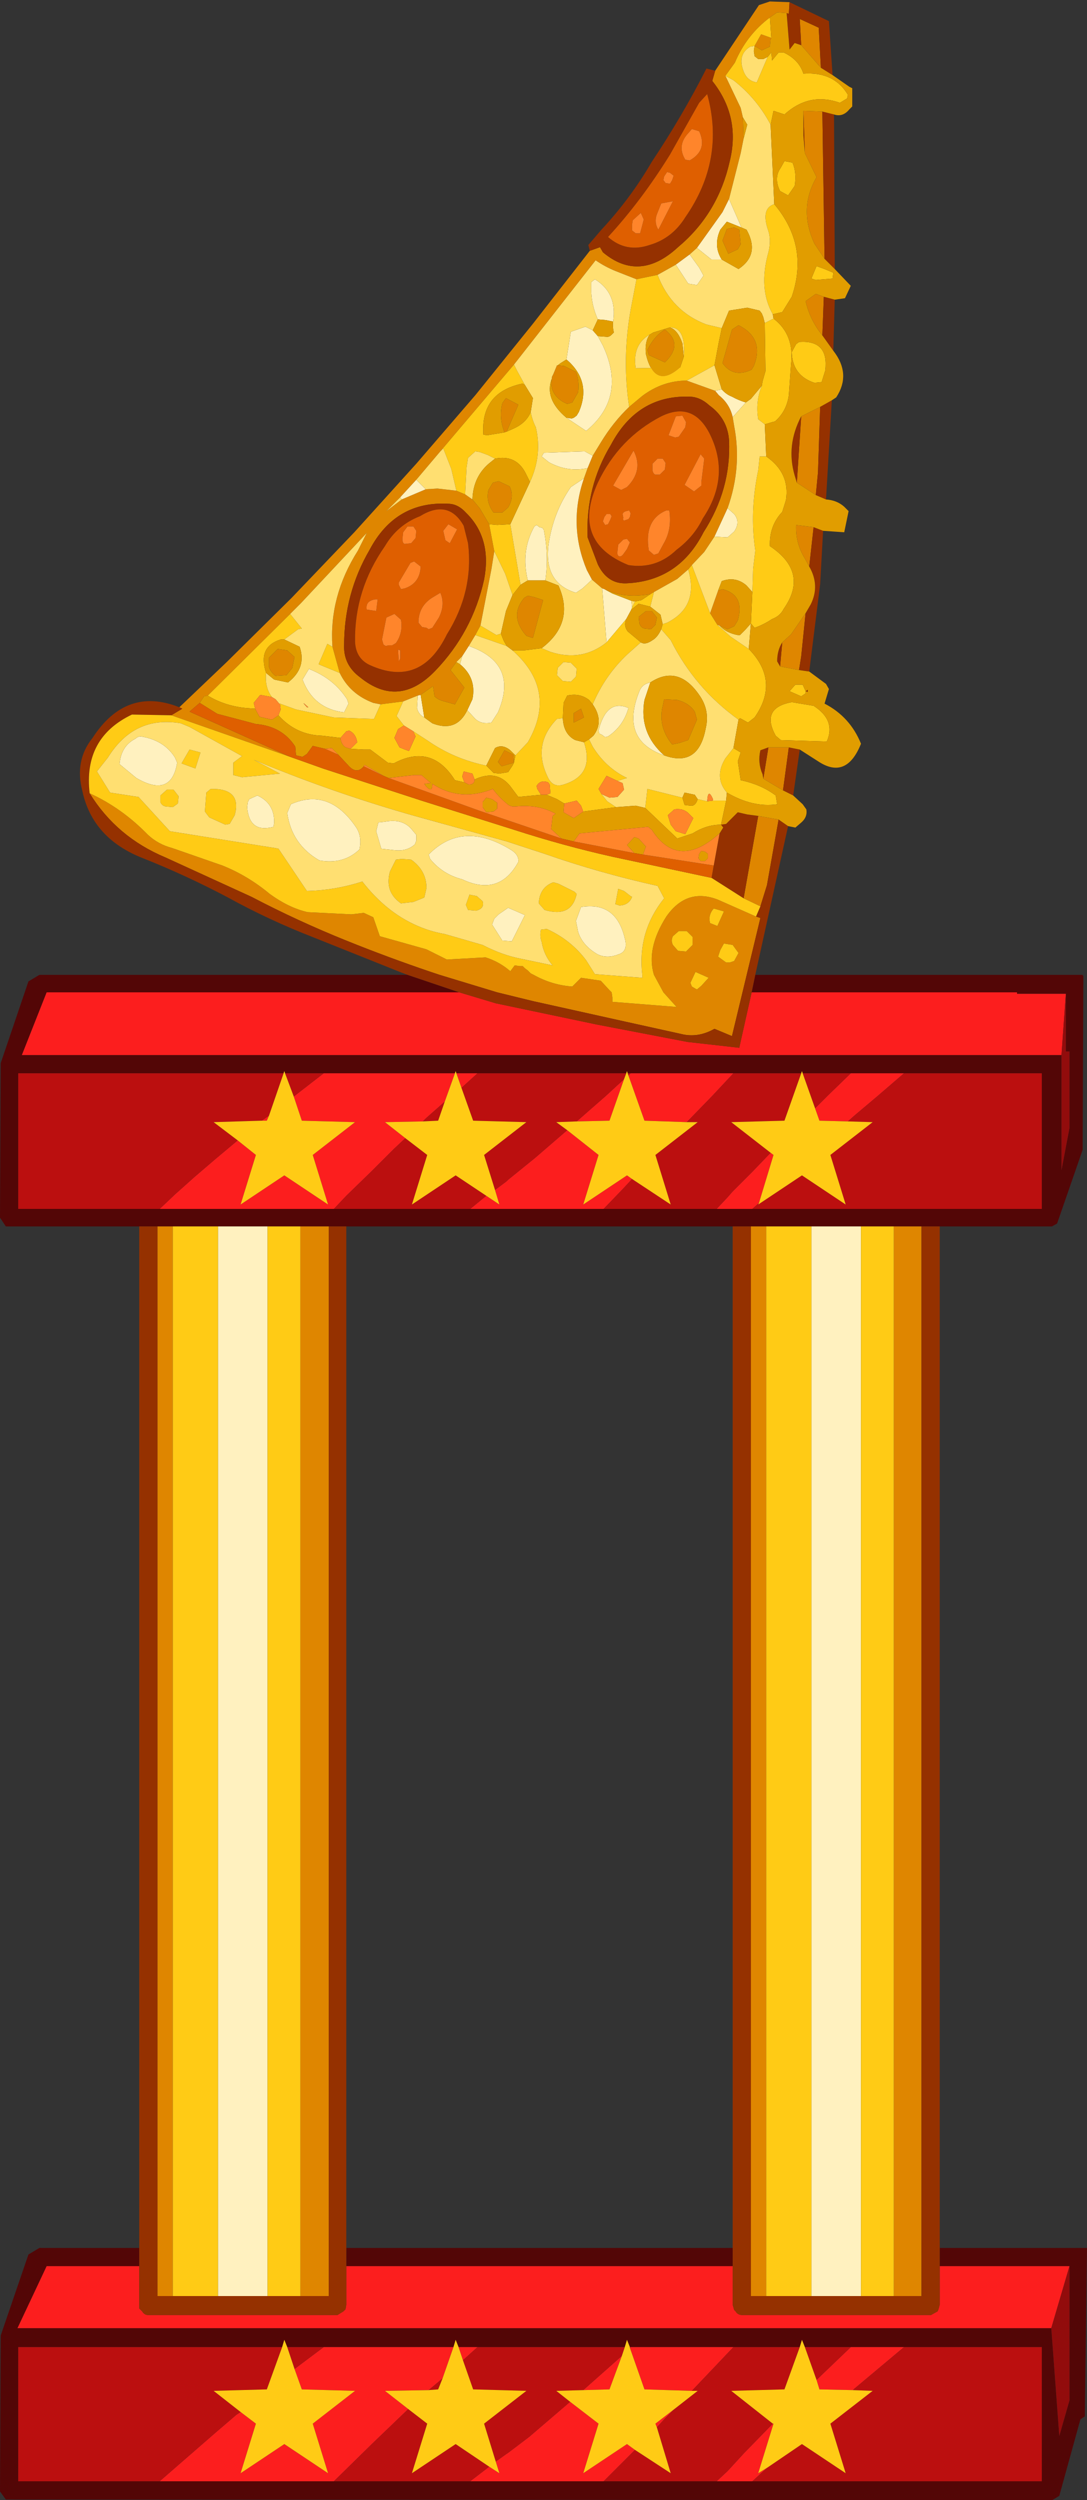 <?xml version="1.0" encoding="UTF-8" standalone="no"?>
<svg xmlns:ffdec="https://www.free-decompiler.com/flash" xmlns:xlink="http://www.w3.org/1999/xlink" ffdec:objectType="shape" height="171.45px" width="74.55px" xmlns="http://www.w3.org/2000/svg">
  <rect width="100%" height="100%" fill="#333333" stroke="none"/>
  <g transform="matrix(1.0, 0.0, 0.0, 1.0, -0.1, 170.95)">
    <path d="M51.9 -104.1 L74.35 -104.1 74.35 -104.05 74.4 -104.05 74.35 -92.1 72.6 -87.05 72.25 -86.85 64.55 -86.85 63.3 -86.85 61.4 -86.85 59.15 -86.85 55.75 -86.85 52.65 -86.85 51.6 -86.85 50.35 -86.85 23.85 -86.85 22.65 -86.85 20.7 -86.85 18.45 -86.85 15.05 -86.85 11.95 -86.85 10.9 -86.85 9.65 -86.85 0.5 -86.85 0.1 -87.45 0.15 -98.05 2.05 -103.65 2.8 -104.1 28.05 -104.1 31.6 -102.9 3.3 -102.9 1.6 -98.6 72.9 -98.6 72.9 -90.7 73.45 -93.6 73.45 -98.85 73.2 -98.85 73.2 -102.8 69.85 -102.8 69.85 -102.9 51.65 -102.9 51.9 -104.1 M64.55 -16.8 L74.65 -16.8 74.5 -5.25 74.2 -5.05 72.75 0.2 72.25 0.5 0.5 0.45 0.1 -0.1 0.15 -10.8 2.05 -16.35 2.8 -16.8 9.65 -16.8 9.65 -15.55 3.3 -15.55 1.3 -11.3 72.2 -11.3 72.75 -3.9 73.45 -6.35 73.45 -15.55 64.55 -15.55 64.55 -16.8 M51.7 -88.05 L71.55 -88.05 71.55 -97.35 62.1 -97.35 58.45 -97.35 55.15 -97.35 55.1 -97.5 55.05 -97.35 50.4 -97.35 43.35 -97.35 43.15 -97.35 43.1 -97.5 43.05 -97.35 32.85 -97.35 31.4 -97.35 31.35 -97.5 31.3 -97.35 22.3 -97.35 19.65 -97.35 19.6 -97.5 19.55 -97.35 1.35 -97.35 1.35 -88.05 11.05 -88.05 23.0 -88.05 32.35 -88.05 41.5 -88.05 49.25 -88.05 51.7 -88.05 M50.35 -16.8 L50.35 -15.55 23.85 -15.55 23.85 -16.8 50.35 -16.8 M19.45 -10.0 L1.35 -10.0 1.35 -0.8 11.05 -0.8 23.0 -0.8 32.35 -0.8 41.5 -0.8 49.25 -0.8 51.7 -0.8 71.55 -0.8 71.55 -10.0 62.1 -10.0 58.45 -10.0 55.3 -10.0 55.1 -10.5 54.95 -10.0 50.4 -10.0 43.35 -10.0 43.3 -10.0 43.1 -10.5 42.95 -10.0 32.85 -10.0 31.55 -10.0 31.35 -10.5 31.2 -10.0 22.3 -10.0 19.8 -10.0 19.6 -10.5 19.45 -10.0" fill="#530606" fill-rule="evenodd" stroke="none"/>
    <path d="M31.6 -102.9 L34.1 -102.15 41.0 -100.7 47.25 -99.5 50.8 -99.1 51.65 -102.9 69.85 -102.9 69.85 -102.8 73.2 -102.8 72.9 -98.6 1.6 -98.6 3.3 -102.9 31.6 -102.9 M62.1 -97.35 L60.3 -95.8 58.7 -94.45 58.25 -94.05 56.3 -94.1 56.0 -94.95 56.85 -95.8 58.45 -97.35 62.1 -97.35 M52.15 -88.45 L51.7 -88.05 49.25 -88.05 50.0 -88.85 50.35 -89.25 51.35 -90.25 51.7 -90.6 52.95 -91.9 53.15 -91.75 52.15 -88.45 M41.5 -88.05 L32.35 -88.05 33.45 -88.95 34.35 -88.35 34.05 -89.35 34.85 -89.95 34.95 -90.05 36.8 -91.55 39.0 -93.45 41.15 -91.75 40.1 -88.35 43.1 -90.35 43.45 -90.1 42.8 -89.4 41.5 -88.05 M23.0 -88.05 L11.05 -88.05 11.95 -88.9 12.05 -89.0 13.45 -90.25 14.85 -91.45 16.4 -92.75 17.65 -91.75 16.6 -88.35 19.6 -90.35 22.6 -88.35 21.55 -91.75 24.45 -94.0 20.8 -94.1 20.25 -95.75 20.3 -95.8 22.3 -97.35 31.3 -97.35 30.6 -95.4 29.35 -94.3 29.1 -94.05 26.5 -94.0 27.9 -92.9 27.1 -92.15 25.6 -90.65 23.85 -88.95 23.0 -88.05 M31.4 -97.35 L32.85 -97.35 31.75 -96.35 31.4 -97.35 M43.35 -97.35 L50.4 -97.35 48.95 -95.8 47.2 -94.0 44.3 -94.1 43.2 -97.2 43.35 -97.35 M39.65 -94.05 L41.65 -95.8 42.9 -96.95 41.9 -94.1 39.65 -94.05 M50.35 -15.55 L50.35 -12.9 50.45 -12.55 50.55 -12.45 Q50.7 -12.2 51.0 -12.2 L63.95 -12.2 64.4 -12.45 64.45 -12.55 64.55 -12.9 64.55 -15.55 73.45 -15.55 72.2 -11.3 1.3 -11.3 3.3 -15.55 9.65 -15.55 9.65 -12.9 9.65 -12.65 9.85 -12.45 Q10.0 -12.2 10.25 -12.2 L23.25 -12.2 23.65 -12.45 23.8 -12.6 23.85 -12.9 23.85 -15.55 50.35 -15.55 M18.05 -94.1 L18.55 -94.45 18.4 -94.1 18.05 -94.1 M11.05 -0.8 L14.9 -4.15 16.3 -5.35 16.6 -5.55 17.65 -4.75 16.6 -1.35 19.6 -3.35 22.6 -1.35 21.55 -4.75 24.45 -7.0 20.8 -7.1 20.3 -8.5 22.3 -10.0 31.2 -10.0 30.45 -7.85 29.5 -7.05 26.5 -7.0 28.1 -5.75 26.85 -4.55 25.6 -3.35 23.0 -0.8 11.05 -0.8 M31.55 -10.0 L32.85 -10.0 31.85 -9.1 31.55 -10.0 M43.35 -10.0 L50.4 -10.0 47.55 -7.0 44.3 -7.1 43.3 -9.95 43.35 -10.0 M58.45 -10.0 L62.1 -10.0 58.7 -7.15 58.6 -7.05 56.3 -7.1 56.1 -7.75 58.45 -10.0 M51.7 -0.8 L49.25 -0.8 50.0 -1.5 51.15 -2.75 53.1 -4.75 53.15 -4.75 52.1 -1.35 52.75 -1.75 52.3 -1.35 51.7 -0.8 M41.5 -0.8 L32.35 -0.8 33.65 -1.8 34.35 -1.35 34.1 -2.15 34.8 -2.65 34.95 -2.75 36.4 -3.85 39.2 -6.25 41.15 -4.75 40.1 -1.35 43.1 -3.35 43.65 -2.95 42.75 -2.05 41.5 -0.8 M40.1 -7.05 L42.75 -9.4 41.9 -7.1 40.1 -7.05 M45.15 -4.5 L45.05 -4.75 46.35 -5.75 45.7 -5.1 45.15 -4.5" fill="#fc1e1e" fill-rule="evenodd" stroke="none"/>
    <path d="M62.1 -97.35 L71.55 -97.35 71.55 -88.05 51.7 -88.05 52.15 -88.45 52.1 -88.35 55.1 -90.35 58.1 -88.35 57.05 -91.75 59.95 -94.0 58.25 -94.05 58.7 -94.45 60.3 -95.8 62.1 -97.35 M49.25 -88.05 L41.5 -88.05 42.8 -89.4 43.45 -90.1 46.1 -88.35 45.05 -91.75 47.95 -94.0 47.2 -94.0 48.95 -95.8 50.4 -97.35 55.05 -97.35 53.9 -94.1 50.25 -94.0 52.95 -91.9 51.7 -90.6 51.35 -90.25 50.35 -89.25 50.0 -88.85 49.25 -88.05 M32.35 -88.05 L23.0 -88.05 23.85 -88.95 25.6 -90.65 27.1 -92.15 27.9 -92.9 29.4 -91.75 28.35 -88.35 31.35 -90.35 33.45 -88.95 32.35 -88.05 M11.05 -88.05 L1.35 -88.05 1.35 -97.35 19.55 -97.35 18.55 -94.45 18.05 -94.1 14.75 -94.0 16.4 -92.75 14.85 -91.45 13.45 -90.25 12.05 -89.0 11.95 -88.9 11.05 -88.05 M19.65 -97.35 L22.3 -97.35 20.3 -95.8 20.25 -95.75 19.65 -97.35 M32.85 -97.35 L43.05 -97.35 42.9 -96.95 41.65 -95.8 39.65 -94.05 38.25 -94.0 39.0 -93.45 36.8 -91.55 34.95 -90.05 34.85 -89.95 34.05 -89.35 33.3 -91.75 36.2 -94.0 32.55 -94.1 31.75 -96.35 32.85 -97.35 M43.15 -97.35 L43.35 -97.35 43.2 -97.2 43.15 -97.35 M55.15 -97.35 L58.45 -97.35 56.85 -95.8 56.0 -94.95 55.15 -97.35 M30.6 -95.4 L30.15 -94.1 29.1 -94.05 29.35 -94.3 30.6 -95.4 M11.05 -0.8 L1.35 -0.8 1.35 -10.0 19.45 -10.0 18.4 -7.1 14.75 -7.0 16.6 -5.55 16.3 -5.35 14.9 -4.15 11.05 -0.8 M19.8 -10.0 L22.3 -10.0 20.3 -8.5 19.8 -10.0 M32.85 -10.0 L42.95 -10.0 42.75 -9.4 40.1 -7.05 38.25 -7.0 39.2 -6.25 36.4 -3.85 34.95 -2.75 34.8 -2.65 34.1 -2.15 33.3 -4.75 36.2 -7.0 32.55 -7.1 31.85 -9.1 32.85 -10.0 M43.3 -10.0 L43.35 -10.0 43.3 -9.95 43.3 -10.0 M50.4 -10.0 L54.95 -10.0 53.9 -7.1 50.25 -7.0 53.1 -4.75 51.15 -2.75 50.0 -1.5 49.25 -0.8 41.5 -0.8 42.75 -2.05 43.65 -2.95 46.1 -1.35 45.15 -4.5 45.7 -5.1 46.35 -5.75 47.95 -7.0 47.55 -7.0 50.4 -10.0 M55.3 -10.0 L58.45 -10.0 56.1 -7.75 55.3 -10.0 M62.1 -10.0 L71.55 -10.0 71.55 -0.8 51.7 -0.8 52.3 -1.35 52.75 -1.75 55.1 -3.35 58.1 -1.35 57.05 -4.75 59.95 -7.0 58.6 -7.05 58.7 -7.15 62.1 -10.0 M32.35 -0.8 L23.0 -0.8 25.6 -3.35 26.85 -4.55 28.1 -5.75 29.4 -4.75 28.35 -1.35 31.35 -3.35 33.65 -1.8 32.35 -0.8 M30.45 -7.85 L30.15 -7.1 29.5 -7.05 30.45 -7.85" fill="#bb0f0f" fill-rule="evenodd" stroke="none"/>
    <path d="M72.9 -98.6 L73.2 -102.8 73.2 -98.85 73.45 -98.85 73.45 -93.6 72.9 -90.7 72.9 -98.6 M72.2 -11.3 L73.45 -15.55 73.45 -6.35 72.75 -3.9 72.2 -11.3" fill="#920c0c" fill-rule="evenodd" stroke="none"/>
    <path d="M49.15 -166.1 L52.15 -170.6 52.9 -170.85 54.25 -170.8 54.2 -170.0 54.05 -170.05 53.4 -170.1 52.9 -169.75 Q51.3 -168.55 50.5 -166.65 L49.85 -165.75 50.9 -163.55 51.05 -162.9 51.1 -161.45 50.9 -160.45 50.1 -157.3 49.65 -156.4 47.9 -153.95 47.4 -153.5 46.45 -152.8 45.2 -152.1 43.75 -151.8 42.35 -152.35 Q41.6 -152.65 40.95 -153.1 L35.35 -145.95 30.3 -140.0 28.65 -138.05 27.55 -136.85 26.6 -135.9 27.65 -136.7 29.3 -137.4 30.1 -137.45 31.4 -137.3 32.0 -137.05 32.5 -136.7 33.0 -136.1 33.65 -135.0 34.0 -133.15 33.8 -131.9 33.05 -128.05 32.7 -127.4 32.25 -126.65 31.8 -125.95 31.4 -125.55 31.0 -125.0 31.95 -123.8 31.3 -122.65 30.4 -122.9 Q30.1 -123.0 29.9 -123.2 L29.8 -123.9 28.95 -123.3 28.75 -123.25 27.75 -122.85 26.2 -122.65 25.7 -122.75 Q24.1 -123.35 23.4 -124.8 L22.9 -126.6 Q22.65 -130.05 24.65 -133.2 L25.25 -134.4 20.75 -129.6 20.0 -128.85 14.35 -123.25 14.1 -123.2 13.8 -122.75 13.1 -122.15 20.0 -119.05 11.85 -121.9 12.6 -122.35 12.4 -122.45 15.65 -125.55 20.1 -129.95 24.4 -134.45 28.65 -139.15 32.7 -143.85 36.65 -148.75 40.55 -153.75 41.25 -154.0 41.45 -153.65 Q43.95 -151.55 46.6 -154.0 49.35 -156.3 50.15 -159.9 50.9 -162.95 48.95 -165.4 L49.15 -166.1 M51.85 -167.8 L52.3 -168.6 53.0 -168.35 52.95 -168.25 52.9 -167.75 52.35 -167.5 51.85 -167.8 M55.05 -167.85 L54.95 -169.65 56.25 -169.05 56.4 -166.3 55.05 -167.85 M52.1 -115.0 L53.5 -114.75 52.7 -110.25 52.25 -108.8 51.1 -109.35 52.1 -115.0 M55.3 -160.45 L55.2 -163.35 56.5 -163.3 56.65 -153.2 55.95 -154.25 Q54.85 -156.65 56.1 -158.8 L55.3 -160.45 M50.45 -155.35 L50.8 -155.2 50.9 -154.2 50.7 -153.85 50.05 -153.55 49.65 -154.45 49.95 -155.25 50.45 -155.35 M37.95 -145.0 L37.95 -145.1 38.05 -145.3 38.3 -145.9 38.35 -145.9 38.8 -145.85 39.6 -145.45 Q39.85 -144.8 39.75 -144.05 L39.35 -143.35 39.0 -143.25 38.7 -143.4 Q37.75 -144.0 37.95 -145.0 M56.5 -147.95 Q55.65 -149.0 55.35 -150.3 L56.05 -150.8 56.6 -150.6 56.5 -147.95 M34.7 -141.3 Q34.3 -142.3 34.55 -143.3 L34.8 -143.65 35.65 -143.2 34.85 -141.35 34.7 -141.3 M41.4 -130.6 L40.7 -131.2 40.35 -131.85 Q39.05 -134.95 40.15 -138.15 L40.4 -138.85 40.75 -139.7 41.3 -140.6 Q42.15 -142.0 43.25 -143.05 L44.15 -143.8 Q45.55 -144.85 47.2 -144.85 L49.15 -144.15 49.4 -143.85 Q50.15 -143.25 50.35 -142.35 L50.45 -141.75 Q51.0 -138.9 50.0 -136.1 L49.1 -134.15 48.4 -133.1 47.55 -132.2 47.3 -131.9 46.55 -131.25 44.95 -130.35 44.7 -130.2 44.3 -130.15 Q42.8 -129.95 41.55 -130.55 L41.4 -130.6 M34.95 -136.15 L34.55 -135.8 33.95 -135.8 Q33.4 -136.55 33.6 -137.35 L33.9 -137.85 34.3 -137.95 35.05 -137.6 Q35.4 -136.9 34.95 -136.15 M23.7 -126.7 Q23.65 -125.35 24.8 -124.5 27.45 -122.35 29.95 -124.95 32.5 -127.6 33.3 -131.2 33.85 -134.05 32.05 -135.8 31.55 -136.35 30.95 -136.4 27.25 -136.65 25.45 -133.25 23.7 -130.25 23.7 -126.7 M36.3 -130.1 L36.75 -130.0 37.35 -129.8 36.65 -127.2 36.2 -127.35 Q35.0 -128.7 36.05 -129.95 L36.3 -130.1 M18.55 -125.85 L19.15 -126.45 19.8 -126.35 20.3 -125.9 20.15 -125.15 19.75 -124.65 19.0 -124.6 Q18.7 -124.8 18.55 -125.2 L18.55 -125.85 M6.25 -116.55 Q8.45 -115.55 10.25 -113.7 10.95 -113.05 11.9 -112.8 L15.35 -111.6 Q17.1 -110.9 18.6 -109.65 19.9 -108.7 21.2 -108.4 L24.2 -108.25 25.05 -108.35 25.7 -108.05 26.15 -106.75 29.35 -105.85 30.75 -105.15 33.4 -105.3 Q34.35 -105.0 35.1 -104.35 L35.4 -104.75 35.75 -104.7 35.95 -104.7 36.1 -104.55 36.3 -104.4 36.5 -104.2 36.7 -104.1 Q37.95 -103.4 39.35 -103.3 L39.95 -103.9 41.3 -103.7 41.9 -103.05 42.05 -102.9 42.1 -102.55 42.1 -102.25 46.5 -101.9 45.6 -102.9 44.95 -104.1 Q44.4 -105.9 45.8 -108.1 47.2 -110.1 49.35 -109.25 L51.95 -108.1 52.25 -108.0 50.3 -99.9 49.1 -100.4 Q47.95 -99.75 46.8 -100.05 L42.95 -100.9 36.65 -102.3 34.2 -102.9 30.25 -104.1 29.65 -104.3 Q26.7 -105.3 23.85 -106.45 20.5 -107.8 17.35 -109.45 L11.45 -112.15 Q8.1 -113.55 6.25 -116.55 M40.15 -121.75 L39.45 -121.4 39.45 -122.05 39.95 -122.35 40.15 -121.75 M35.35 -118.65 L34.5 -118.4 34.25 -118.7 34.7 -119.5 35.3 -119.2 35.35 -118.65 M56.35 -143.05 L56.2 -138.55 56.05 -137.0 54.75 -137.85 55.05 -142.4 56.35 -143.05 M51.65 -145.6 Q50.4 -145.0 49.65 -146.05 L50.3 -148.35 50.75 -148.65 Q52.55 -147.75 51.8 -145.85 L51.65 -145.6 M49.45 -128.05 L49.3 -128.1 48.8 -128.9 49.35 -130.45 49.65 -130.55 Q51.2 -130.15 50.7 -128.4 L50.45 -128.0 50.0 -127.8 Q49.75 -127.9 49.45 -128.05 M45.7 -146.1 L44.6 -146.6 44.5 -146.95 Q44.95 -147.9 45.7 -148.35 47.0 -147.35 45.7 -146.1 M48.75 -143.15 Q48.1 -143.75 47.35 -143.75 43.8 -143.85 42.0 -140.45 40.25 -137.55 40.4 -134.1 L41.1 -132.25 Q41.75 -130.9 43.05 -130.95 46.65 -131.1 48.35 -134.45 50.25 -137.4 50.1 -140.75 50.0 -142.25 48.75 -143.15 M44.8 -129.05 L45.15 -128.6 45.05 -128.1 44.75 -127.8 44.3 -127.85 Q44.05 -127.9 43.95 -128.2 L43.9 -128.65 44.4 -129.05 44.8 -129.05 M55.9 -134.8 L55.6 -132.1 55.3 -132.65 Q54.65 -133.7 54.7 -134.95 L55.9 -134.8 M55.35 -128.9 L55.05 -125.95 54.9 -125.0 53.6 -125.25 53.75 -126.9 54.35 -127.45 55.35 -128.9 M52.45 -117.55 L52.8 -119.7 54.2 -119.7 53.8 -116.75 52.45 -117.55 M47.75 -122.15 L47.9 -121.6 47.3 -120.2 46.7 -120.0 46.2 -119.9 Q45.3 -121.0 45.5 -122.3 L45.65 -123.0 46.55 -122.95 Q47.35 -122.75 47.75 -122.15 M50.35 -106.15 L49.75 -106.25 49.5 -105.8 49.35 -105.35 49.9 -104.95 50.15 -104.95 50.45 -105.05 50.75 -105.6 50.35 -106.15 M46.6 -105.75 L47.15 -105.7 47.6 -106.15 47.6 -106.7 47.2 -107.1 46.65 -107.1 46.25 -106.75 Q46.1 -106.45 46.25 -106.15 L46.6 -105.75 M49.75 -108.45 L49.05 -108.65 Q48.65 -108.2 48.8 -107.65 L49.3 -107.45 49.75 -108.45 M48.2 -103.35 L48.7 -103.9 47.8 -104.3 47.45 -103.55 47.55 -103.3 47.8 -103.15 47.9 -103.1 48.2 -103.35 M61.4 -86.85 L63.3 -86.85 63.3 -13.5 61.4 -13.5 61.4 -86.85 M51.6 -86.85 L52.65 -86.85 52.65 -13.5 51.6 -13.5 51.6 -86.85 M22.65 -86.85 L22.65 -13.5 20.7 -13.5 20.7 -86.85 22.65 -86.85 M11.95 -13.5 L10.9 -13.5 10.9 -86.85 11.95 -86.85 11.95 -13.5" fill="#df8600" fill-rule="evenodd" stroke="none"/>
    <path d="M49.15 -166.1 L48.95 -165.4 Q50.9 -162.95 50.15 -159.9 49.35 -156.3 46.6 -154.0 43.95 -151.55 41.45 -153.65 L41.25 -154.0 40.55 -153.75 40.45 -154.15 41.35 -155.2 Q43.35 -157.35 44.8 -159.85 46.9 -163.0 48.55 -166.25 L49.15 -166.1 M12.4 -122.45 L12.6 -122.35 11.85 -121.9 9.15 -121.95 Q5.8 -120.35 6.25 -116.55 8.1 -113.55 11.45 -112.15 L17.35 -109.45 Q20.5 -107.8 23.85 -106.45 26.7 -105.3 29.65 -104.3 L30.25 -104.1 34.2 -102.9 36.65 -102.3 42.95 -100.9 46.8 -100.05 Q47.95 -99.75 49.1 -100.4 L50.3 -99.9 52.25 -108.0 51.95 -108.1 52.25 -108.8 52.7 -110.25 53.5 -114.75 54.15 -114.3 51.9 -104.1 51.65 -102.9 50.8 -99.1 47.25 -99.5 41.0 -100.7 34.1 -102.15 31.6 -102.9 28.05 -104.1 27.65 -104.25 21.65 -106.65 Q18.55 -107.85 15.65 -109.45 12.8 -110.95 9.9 -112.1 6.45 -113.45 5.75 -116.7 5.2 -118.8 6.45 -120.35 8.75 -123.9 12.4 -122.45 M54.05 -170.05 L54.2 -170.0 54.25 -170.8 56.95 -169.5 57.2 -165.8 56.4 -166.3 56.25 -169.05 54.95 -169.65 55.05 -167.85 54.6 -168.0 54.25 -167.55 54.05 -170.05 M57.3 -163.1 L57.35 -152.5 56.65 -153.2 56.5 -163.3 57.3 -163.1 M57.35 -150.4 L57.25 -146.9 56.5 -147.95 56.6 -150.6 57.35 -150.4 M57.15 -143.5 L56.75 -136.7 56.05 -137.0 56.2 -138.55 56.35 -143.05 57.15 -143.5 M56.55 -134.55 L56.35 -130.9 55.6 -124.9 54.9 -125.0 55.05 -125.95 55.35 -128.9 55.7 -129.5 Q56.35 -130.8 55.6 -132.1 L55.9 -134.8 56.55 -134.55 M54.95 -119.55 L54.5 -116.4 53.8 -116.75 54.2 -119.7 54.95 -119.55 M64.55 -86.85 L64.55 -16.8 64.55 -15.55 64.55 -12.9 64.45 -12.55 64.4 -12.45 63.95 -12.2 51.0 -12.2 Q50.7 -12.2 50.55 -12.45 L50.45 -12.55 50.35 -12.9 50.35 -15.55 50.35 -16.8 50.35 -86.85 51.6 -86.85 51.6 -13.5 52.65 -13.5 55.75 -13.5 59.15 -13.5 61.4 -13.5 63.3 -13.5 63.3 -86.85 64.55 -86.85 M9.65 -16.8 L9.65 -86.85 10.9 -86.85 10.9 -13.5 11.95 -13.5 15.05 -13.5 18.45 -13.5 20.7 -13.5 22.65 -13.5 22.65 -86.85 23.85 -86.85 23.85 -16.8 23.85 -15.55 23.85 -12.9 23.8 -12.6 23.65 -12.45 23.25 -12.2 10.25 -12.2 Q10.0 -12.2 9.85 -12.45 L9.65 -12.65 9.65 -12.9 9.65 -15.55 9.65 -16.8 M49.55 -114.4 L49.9 -114.45 50.7 -115.25 51.35 -115.1 52.1 -115.0 51.1 -109.35 48.9 -110.75 49.05 -111.6 49.45 -113.8 49.7 -114.2 49.55 -114.4 M55.3 -160.45 L55.2 -161.65 55.2 -163.35 55.3 -160.45 M48.6 -164.5 L48.05 -163.9 46.05 -160.35 Q44.1 -157.2 41.8 -154.7 43.05 -153.6 44.65 -154.15 46.2 -154.6 47.1 -156.05 49.85 -160.0 48.6 -164.5 M28.9 -135.55 Q27.35 -134.95 26.5 -133.5 24.4 -130.5 24.45 -126.95 24.5 -125.8 25.45 -125.35 28.95 -123.75 30.75 -127.45 32.6 -130.4 32.2 -133.7 L31.9 -134.9 Q30.85 -136.75 28.9 -135.55 M23.7 -126.7 Q23.7 -130.25 25.45 -133.25 27.25 -136.65 30.95 -136.4 31.55 -136.35 32.05 -135.8 33.85 -134.05 33.3 -131.2 32.5 -127.6 29.95 -124.95 27.45 -122.35 24.8 -124.5 23.65 -125.35 23.7 -126.7 M54.75 -137.85 L54.6 -138.35 Q54.0 -140.4 55.05 -142.4 L54.75 -137.85 M48.75 -143.15 Q50.0 -142.25 50.1 -140.75 50.25 -137.4 48.35 -134.45 46.65 -131.1 43.05 -130.95 41.75 -130.9 41.1 -132.25 L40.4 -134.1 Q40.25 -137.55 42.0 -140.45 43.8 -143.85 47.35 -143.75 48.1 -143.75 48.75 -143.15 M45.45 -142.4 Q42.55 -140.9 41.1 -137.85 39.25 -133.8 43.2 -132.2 45.1 -131.9 46.5 -133.25 47.7 -134.15 48.3 -135.4 50.25 -138.3 48.75 -141.25 47.6 -143.45 45.45 -142.4 M53.75 -126.9 L53.6 -125.25 53.4 -125.6 Q53.4 -126.35 53.75 -126.9 M55.35 -123.55 L55.5 -123.65 55.5 -123.5 55.35 -123.55 M52.45 -117.55 L52.4 -117.85 Q52.05 -118.65 52.25 -119.5 L52.8 -119.7 52.45 -117.55" fill="#953100" fill-rule="evenodd" stroke="none"/>
    <path d="M28.75 -123.25 L28.95 -123.3 29.2 -121.75 Q28.8 -121.95 28.7 -122.4 L28.75 -123.25 M31.8 -125.95 L32.25 -126.65 Q35.7 -125.45 34.25 -122.1 L33.8 -121.4 Q33.15 -121.25 32.7 -121.65 L32.15 -122.25 32.5 -123.0 Q32.8 -124.45 31.65 -125.4 L31.8 -125.95 M29.3 -137.4 L27.65 -136.7 27.55 -136.85 28.65 -138.05 29.3 -137.4 M46.45 -152.8 L47.4 -153.5 48.05 -152.6 48.35 -152.05 47.9 -151.4 47.3 -151.5 46.45 -152.8 M47.9 -153.95 L49.65 -156.4 50.1 -157.3 50.95 -155.35 49.95 -155.75 49.5 -155.2 Q49.0 -154.1 49.6 -153.15 L48.9 -153.15 47.9 -153.95 M41.1 -149.05 Q40.7 -149.95 40.65 -150.9 L40.65 -151.6 40.9 -151.8 Q42.45 -150.85 42.15 -148.9 L41.65 -149.0 41.1 -149.05 M41.1 -147.9 L41.45 -147.25 Q43.1 -143.7 40.3 -141.4 L38.95 -142.3 39.3 -142.25 39.45 -142.3 39.65 -142.45 39.8 -142.7 Q40.7 -144.8 38.95 -146.3 L39.25 -148.2 40.25 -148.55 40.75 -148.3 41.1 -147.9 M36.3 -131.15 Q35.8 -133.15 36.75 -134.85 L36.9 -134.95 37.1 -134.8 37.3 -134.75 37.4 -134.6 Q37.75 -132.8 37.5 -131.15 L36.3 -131.15 M41.7 -126.9 L41.4 -130.6 41.55 -130.55 42.1 -130.25 43.4 -129.75 43.45 -129.3 43.4 -129.15 43.05 -128.5 41.7 -126.9 M40.7 -131.2 L40.05 -130.6 39.6 -130.3 Q37.45 -130.95 37.7 -133.45 38.0 -135.75 39.25 -137.55 L40.15 -138.15 Q39.05 -134.95 40.35 -131.85 L40.7 -131.2 M40.4 -138.85 Q39.05 -138.55 37.75 -139.25 L37.25 -139.65 37.4 -139.9 40.2 -140.0 40.75 -139.7 40.4 -138.85 M21.35 -125.05 Q23.0 -124.4 23.9 -123.0 L24.0 -122.7 23.7 -122.1 Q21.6 -122.35 20.85 -124.35 L21.3 -125.1 21.35 -125.05 M12.25 -118.65 Q11.85 -116.2 9.45 -117.6 L8.3 -118.55 Q8.4 -119.8 9.4 -120.3 9.55 -120.45 9.75 -120.45 11.35 -120.2 12.1 -119.0 L12.25 -118.65 M20.05 -115.8 Q22.65 -116.95 24.5 -114.25 24.95 -113.6 24.75 -112.7 23.65 -111.65 22.0 -111.95 20.1 -113.05 19.8 -115.2 L20.05 -115.8 M18.9 -114.5 L18.85 -114.25 Q17.2 -113.8 17.05 -115.6 L17.1 -115.95 17.2 -116.15 17.75 -116.4 Q18.95 -115.85 18.9 -114.5 M35.65 -111.85 Q34.35 -109.45 31.8 -110.65 30.45 -111.0 29.6 -112.05 L29.5 -112.35 Q31.8 -114.7 35.1 -112.7 35.7 -112.35 35.65 -111.85 M26.5 -114.6 Q27.75 -114.85 28.4 -114.0 L28.65 -113.7 28.65 -113.3 28.55 -113.05 Q28.0 -112.55 27.15 -112.65 L26.25 -112.75 25.9 -113.95 26.05 -114.55 26.5 -114.6 M39.6 -107.8 L39.95 -108.75 Q42.35 -109.15 42.95 -106.6 43.2 -105.7 42.5 -105.5 41.75 -105.2 41.1 -105.5 40.05 -106.1 39.75 -107.05 L39.6 -107.8 M34.0 -107.95 L34.3 -108.25 34.95 -108.7 36.1 -108.2 35.2 -106.4 34.55 -106.45 33.85 -107.55 34.0 -107.95 M50.35 -142.35 Q50.15 -143.25 49.4 -143.85 L49.15 -144.15 49.6 -144.25 Q49.9 -143.9 50.3 -143.75 50.75 -143.5 51.25 -143.35 L50.35 -142.35 M49.1 -134.15 L50.0 -136.1 50.45 -135.7 Q50.9 -135.15 50.45 -134.5 L50.0 -134.1 49.1 -134.15 M45.65 -119.15 Q42.6 -120.2 43.95 -123.55 44.15 -124.05 44.7 -124.15 L44.3 -122.95 Q43.9 -120.7 45.65 -119.15 M41.4 -120.55 L41.2 -120.65 41.15 -120.85 Q41.7 -123.05 43.2 -122.4 42.85 -121.15 41.8 -120.45 L41.6 -120.4 41.4 -120.55 M55.75 -86.85 L59.15 -86.85 59.15 -13.5 55.75 -13.5 55.75 -86.85 M18.45 -13.5 L15.05 -13.5 15.05 -86.85 18.45 -86.85 18.45 -13.5" fill="#fff1bf" fill-rule="evenodd" stroke="none"/>
    <path d="M11.85 -121.9 L20.0 -119.05 20.85 -118.75 22.25 -118.25 29.0 -116.05 35.35 -114.05 Q38.75 -112.95 42.1 -112.2 L48.9 -110.75 51.1 -109.35 52.25 -108.8 51.95 -108.1 49.35 -109.25 Q47.2 -110.1 45.8 -108.1 44.4 -105.9 44.95 -104.1 L45.6 -102.9 46.5 -101.9 42.1 -102.25 42.1 -102.55 42.05 -102.9 41.9 -103.05 41.3 -103.7 39.95 -103.9 39.35 -103.3 Q37.95 -103.4 36.7 -104.1 L36.5 -104.2 36.3 -104.4 36.1 -104.55 35.95 -104.7 35.75 -104.7 35.4 -104.75 35.1 -104.35 Q34.35 -105.0 33.4 -105.3 L30.75 -105.15 29.35 -105.85 26.15 -106.75 25.7 -108.05 25.05 -108.35 24.2 -108.25 21.2 -108.4 Q19.9 -108.7 18.6 -109.65 17.1 -110.9 15.35 -111.6 L11.9 -112.8 Q10.95 -113.05 10.25 -113.7 8.45 -115.55 6.25 -116.55 5.8 -120.35 9.15 -121.95 L11.85 -121.9 M14.35 -123.25 L20.0 -128.85 20.8 -127.85 20.55 -127.8 19.6 -127.1 19.35 -127.1 Q17.75 -126.6 18.35 -124.8 18.25 -123.8 18.75 -123.15 L17.95 -123.3 17.5 -122.75 17.6 -122.35 16.95 -122.4 Q15.5 -122.55 14.35 -123.25 M22.9 -126.6 L23.4 -124.8 21.95 -125.4 22.55 -126.8 22.9 -126.6 M26.2 -122.65 L27.75 -122.85 27.3 -121.85 27.8 -121.2 27.4 -120.95 27.15 -120.35 27.5 -119.7 Q27.85 -119.55 28.15 -119.45 L28.6 -120.45 28.45 -120.8 29.45 -120.15 Q31.25 -118.9 33.45 -118.45 L33.95 -117.95 34.35 -117.9 34.95 -118.0 35.25 -118.45 35.35 -118.65 35.45 -119.15 36.3 -120.05 Q38.35 -123.6 35.25 -126.35 L36.05 -126.35 37.25 -126.5 37.85 -126.25 Q40.0 -125.55 41.7 -126.9 L43.05 -128.5 Q42.85 -128.05 43.15 -127.65 L44.05 -126.9 43.15 -126.1 Q41.6 -124.65 40.75 -122.65 L40.5 -122.95 Q39.85 -123.45 39.0 -123.25 L38.75 -122.75 38.7 -121.7 38.3 -121.65 Q36.6 -119.9 37.65 -117.7 38.0 -116.9 38.75 -117.15 40.9 -117.8 40.15 -120.05 L40.5 -120.25 40.75 -119.75 Q41.65 -118.3 43.1 -117.6 L42.45 -117.4 41.7 -117.75 41.15 -116.85 41.35 -116.5 41.75 -116.0 42.35 -115.6 40.1 -115.3 39.95 -115.7 39.65 -116.05 39.45 -116.0 38.8 -115.85 38.3 -116.15 37.6 -116.45 37.85 -116.55 37.8 -117.15 37.7 -117.3 Q37.15 -117.5 36.9 -117.05 L36.95 -116.85 37.2 -116.45 35.65 -116.3 35.2 -116.9 Q34.25 -118.25 32.65 -117.5 L32.5 -117.9 31.9 -118.05 31.8 -117.7 31.95 -117.3 31.3 -117.45 Q29.7 -120.0 27.1 -118.6 L26.7 -118.65 25.5 -119.55 25.05 -119.55 24.15 -119.6 24.6 -120.05 Q24.5 -120.65 24.05 -120.85 L23.85 -120.8 23.45 -120.35 22.2 -120.5 Q20.4 -120.55 19.2 -121.9 L19.35 -122.3 19.3 -122.7 20.4 -122.3 23.0 -121.75 25.75 -121.65 26.2 -122.65 M32.7 -127.4 L33.05 -128.05 34.15 -127.4 34.45 -127.5 34.65 -127.0 34.85 -126.65 32.7 -127.4 M34.0 -133.15 L33.65 -135.0 34.2 -134.95 35.1 -135.0 35.8 -130.85 35.25 -130.15 34.75 -131.6 34.0 -133.15 M32.0 -137.05 L31.4 -137.3 31.05 -138.8 30.5 -140.2 30.3 -140.0 35.35 -145.95 35.55 -145.55 36.1 -144.55 35.95 -144.65 Q33.05 -144.05 33.25 -141.15 L33.5 -141.1 34.7 -141.3 34.85 -141.35 35.3 -141.55 Q36.2 -141.95 36.5 -142.7 36.6 -142.15 36.85 -141.65 37.3 -139.75 36.45 -137.9 L36.2 -138.4 Q35.55 -139.8 34.05 -139.5 L33.55 -139.75 33.0 -139.95 32.7 -140.0 32.2 -139.55 32.1 -138.9 32.0 -137.05 M43.75 -151.8 L45.2 -152.1 Q46.15 -149.6 48.55 -148.7 L49.6 -148.45 49.4 -147.5 49.1 -145.9 47.2 -144.85 Q45.55 -144.85 44.15 -143.8 L43.25 -143.05 Q42.75 -146.3 43.35 -149.7 L43.75 -151.8 M49.85 -165.75 L50.5 -166.65 Q51.3 -168.55 52.9 -169.75 L53.0 -168.35 52.3 -168.6 51.85 -167.8 51.55 -167.75 Q50.65 -167.2 51.1 -166.05 51.35 -165.4 52.0 -165.3 L52.75 -167.05 53.0 -167.35 53.05 -166.8 53.5 -167.35 53.85 -167.35 Q54.9 -166.85 55.2 -165.9 57.3 -166.05 58.25 -164.45 L58.2 -164.2 57.7 -163.9 Q55.6 -164.65 53.9 -163.1 L53.15 -163.35 52.95 -162.4 Q52.0 -164.2 50.4 -165.45 L49.85 -165.75 M53.2 -156.95 Q55.6 -154.1 54.4 -150.6 L53.75 -149.55 53.1 -149.4 Q52.1 -151.15 52.8 -153.65 53.0 -154.45 52.8 -155.1 52.25 -156.65 53.2 -156.95 M53.15 -149.1 Q54.6 -148.0 54.35 -145.95 L54.2 -143.85 Q54.05 -142.75 53.25 -142.05 L53.05 -142.0 52.55 -141.85 52.1 -142.2 Q51.9 -143.4 52.35 -144.5 L52.4 -144.8 52.6 -145.5 52.55 -148.8 53.15 -149.1 M52.65 -139.65 Q54.3 -138.5 54.0 -136.65 L53.75 -135.85 Q52.85 -134.9 52.9 -133.5 55.6 -131.7 53.85 -129.2 53.6 -128.7 53.05 -128.5 52.45 -128.1 51.85 -127.9 L51.6 -128.2 51.7 -130.35 51.75 -131.95 51.9 -133.2 Q51.5 -135.85 52.1 -138.7 L52.2 -139.65 52.65 -139.65 M51.45 -126.45 Q53.6 -124.25 51.85 -121.75 L51.4 -121.4 50.95 -121.65 50.85 -121.7 50.8 -121.65 50.75 -121.6 Q47.75 -123.75 46.1 -127.05 L45.45 -127.8 45.55 -128.15 45.85 -128.25 Q48.05 -129.35 47.3 -131.9 L47.55 -132.2 48.8 -128.9 49.3 -128.1 50.2 -127.3 51.45 -126.45 M50.4 -119.65 L50.9 -119.35 50.7 -118.75 50.9 -117.45 Q52.3 -117.15 53.3 -116.4 L53.4 -115.8 Q51.75 -115.55 49.95 -116.6 49.05 -117.65 49.85 -118.95 L50.4 -119.65 M49.9 -116.05 L49.55 -114.4 Q48.55 -114.4 47.6 -113.8 L46.55 -113.45 44.35 -115.55 44.5 -116.85 46.9 -116.25 47.05 -115.75 47.45 -115.7 Q47.8 -115.65 47.95 -116.15 L48.6 -116.0 49.0 -116.05 49.9 -116.05 M53.65 -159.45 L53.9 -159.9 54.45 -159.8 Q54.75 -159.1 54.6 -158.2 L54.15 -157.55 53.6 -157.85 Q53.15 -158.75 53.65 -159.45 M56.1 -152.7 L56.65 -152.5 57.25 -152.25 57.2 -151.85 56.05 -151.75 55.75 -151.85 56.1 -152.7 M38.7 -124.25 L39.25 -124.2 39.6 -124.55 39.65 -125.1 39.25 -125.5 38.75 -125.55 38.35 -125.15 38.3 -124.65 38.7 -124.25 M16.7 -119.1 L13.1 -121.1 12.5 -121.35 Q9.3 -121.9 7.5 -119.0 L6.75 -118.05 7.65 -116.6 9.6 -116.3 11.75 -113.95 18.95 -112.8 19.2 -112.75 21.15 -109.85 Q23.1 -109.9 24.95 -110.5 26.7 -108.25 29.0 -107.35 29.75 -107.05 30.6 -106.9 L33.2 -106.15 Q34.55 -105.45 35.85 -105.2 L38.0 -104.75 Q37.4 -105.45 37.25 -106.35 37.1 -106.75 37.2 -107.2 L37.6 -107.25 Q39.25 -106.5 40.3 -105.1 L40.9 -104.15 44.15 -103.9 44.15 -104.1 Q43.8 -107.05 45.65 -109.35 L45.2 -110.2 Q41.15 -111.1 37.45 -112.4 L34.85 -113.25 28.35 -115.05 Q22.75 -116.65 17.5 -118.85 L19.3 -117.9 16.7 -117.65 16.1 -117.8 16.1 -118.65 16.7 -119.1 M13.85 -119.35 L13.5 -118.25 12.55 -118.6 13.1 -119.55 13.85 -119.35 M14.55 -116.85 Q16.7 -116.9 16.2 -115.05 L15.85 -114.45 15.55 -114.4 14.45 -114.9 14.15 -115.3 14.25 -116.6 14.55 -116.85 M11.1 -115.95 L11.1 -116.4 11.55 -116.8 12.0 -116.8 12.35 -116.35 12.3 -115.85 11.95 -115.6 11.45 -115.65 Q11.2 -115.7 11.1 -115.95 M27.65 -112.05 L28.3 -112.0 Q29.35 -111.25 29.35 -110.05 L29.2 -109.4 28.45 -109.1 27.6 -109.0 Q26.45 -109.8 26.85 -111.2 L27.25 -112.0 27.65 -112.05 M38.4 -110.35 L39.5 -109.8 39.65 -109.65 Q39.3 -108.0 37.45 -108.55 L37.05 -109.0 Q37.1 -110.1 38.05 -110.45 L38.4 -110.35 M32.8 -109.5 L33.2 -109.15 Q33.35 -108.65 32.75 -108.5 L32.2 -108.55 32.05 -108.9 32.3 -109.6 32.8 -109.5 M56.45 -144.75 L55.95 -144.7 Q54.45 -145.2 54.4 -146.8 L54.7 -147.35 54.9 -147.5 Q56.95 -147.65 56.7 -145.55 L56.45 -144.75 M47.0 -146.5 Q47.15 -148.5 46.05 -148.5 L44.9 -148.15 44.65 -148.0 Q43.45 -147.3 43.7 -145.7 L46.75 -145.75 47.0 -146.5 M43.65 -129.7 L44.1 -129.8 44.7 -130.2 44.95 -130.35 44.7 -129.35 43.9 -129.55 43.4 -129.15 43.45 -129.3 43.65 -129.7 M55.35 -123.55 L55.35 -123.4 55.05 -123.2 54.25 -123.55 54.65 -124.0 55.15 -124.0 55.35 -123.55 M56.8 -120.1 L53.65 -120.2 53.3 -120.5 Q52.25 -122.4 54.4 -122.8 L55.9 -122.55 Q57.45 -121.55 56.8 -120.1 M46.35 -115.45 L45.9 -115.05 46.1 -114.4 46.45 -113.95 47.1 -113.75 47.65 -114.85 47.4 -115.1 Q47.0 -115.55 46.35 -115.45 M49.75 -108.45 L49.3 -107.45 48.8 -107.65 Q48.65 -108.2 49.05 -108.65 L49.75 -108.45 M46.6 -105.75 L46.25 -106.15 Q46.1 -106.45 46.25 -106.75 L46.65 -107.1 47.2 -107.1 47.6 -106.7 47.6 -106.15 47.15 -105.7 46.6 -105.75 M50.35 -106.15 L50.75 -105.6 50.45 -105.05 50.15 -104.95 49.9 -104.95 49.35 -105.35 49.5 -105.8 49.75 -106.25 50.35 -106.15 M42.5 -110.0 L42.9 -109.85 43.35 -109.5 43.45 -109.45 Q43.25 -108.9 42.6 -108.85 L42.3 -108.95 42.5 -110.0 M48.2 -103.35 L47.9 -103.1 47.8 -103.15 47.55 -103.3 47.45 -103.55 47.8 -104.3 48.7 -103.9 48.2 -103.35 M58.25 -94.05 L59.95 -94.0 57.05 -91.75 58.1 -88.35 55.1 -90.35 52.1 -88.35 52.15 -88.45 53.15 -91.75 52.95 -91.9 50.25 -94.0 53.9 -94.1 55.05 -97.35 55.1 -97.5 55.15 -97.35 56.0 -94.95 56.3 -94.1 58.25 -94.05 M19.55 -97.35 L19.6 -97.5 19.65 -97.35 20.25 -95.75 20.8 -94.1 24.45 -94.0 21.55 -91.75 22.6 -88.35 19.6 -90.35 16.6 -88.35 17.65 -91.75 16.4 -92.75 14.75 -94.0 18.05 -94.1 18.4 -94.1 18.55 -94.45 19.55 -97.35 M31.3 -97.35 L31.35 -97.5 31.4 -97.35 31.75 -96.35 32.55 -94.1 36.2 -94.0 33.3 -91.75 34.05 -89.35 34.35 -88.35 33.45 -88.95 31.35 -90.35 28.35 -88.35 29.4 -91.75 27.9 -92.9 26.5 -94.0 29.1 -94.05 30.15 -94.1 30.6 -95.4 31.3 -97.35 M43.05 -97.35 L43.1 -97.5 43.15 -97.35 43.2 -97.2 44.3 -94.1 47.2 -94.0 47.95 -94.0 45.05 -91.75 46.1 -88.35 43.45 -90.1 43.1 -90.35 40.1 -88.35 41.15 -91.75 39.0 -93.45 38.25 -94.0 39.65 -94.05 41.9 -94.1 42.9 -96.95 43.05 -97.35 M61.4 -86.85 L61.4 -13.5 59.15 -13.5 59.15 -86.85 61.4 -86.85 M52.65 -13.5 L52.65 -86.85 55.75 -86.85 55.75 -13.5 52.65 -13.5 M20.7 -13.5 L18.45 -13.5 18.45 -86.85 20.7 -86.85 20.7 -13.5 M15.05 -13.5 L11.95 -13.5 11.95 -86.85 15.05 -86.85 15.05 -13.5 M16.6 -5.55 L14.75 -7.0 18.4 -7.1 19.45 -10.0 19.6 -10.5 19.8 -10.0 20.3 -8.5 20.8 -7.1 24.45 -7.0 21.55 -4.75 22.6 -1.35 19.6 -3.35 16.6 -1.35 17.65 -4.75 16.6 -5.55 M31.2 -10.0 L31.35 -10.5 31.55 -10.0 31.85 -9.1 32.55 -7.1 36.2 -7.0 33.3 -4.75 34.1 -2.15 34.35 -1.35 33.65 -1.8 31.35 -3.35 28.35 -1.35 29.4 -4.75 28.1 -5.75 26.5 -7.0 29.5 -7.05 30.15 -7.1 30.45 -7.85 31.2 -10.0 M42.95 -10.0 L43.1 -10.5 43.3 -10.0 43.3 -9.95 44.3 -7.1 47.55 -7.0 47.95 -7.0 46.35 -5.75 45.05 -4.75 45.15 -4.5 46.1 -1.35 43.65 -2.95 43.1 -3.35 40.1 -1.35 41.15 -4.75 39.2 -6.25 38.25 -7.0 40.1 -7.05 41.9 -7.1 42.75 -9.4 42.95 -10.0 M54.95 -10.0 L55.1 -10.5 55.3 -10.0 56.1 -7.75 56.3 -7.1 58.6 -7.05 59.95 -7.0 57.05 -4.75 58.1 -1.35 55.1 -3.35 52.75 -1.75 52.1 -1.35 53.15 -4.75 53.1 -4.75 50.25 -7.0 53.9 -7.1 54.95 -10.0" fill="#ffcb15" fill-rule="evenodd" stroke="none"/>
    <path d="M20.0 -128.85 L20.75 -129.6 25.25 -134.4 24.65 -133.2 Q22.65 -130.05 22.9 -126.6 L22.55 -126.8 21.95 -125.4 23.4 -124.8 Q24.1 -123.35 25.7 -122.75 L26.2 -122.65 25.75 -121.65 23.0 -121.75 20.4 -122.3 19.3 -122.7 19.25 -122.7 19.0 -123.0 18.75 -123.15 Q18.25 -123.8 18.35 -124.8 L18.9 -124.35 19.85 -124.15 Q21.15 -125.15 20.65 -126.6 L19.6 -127.1 20.55 -127.8 20.8 -127.85 20.0 -128.85 M27.75 -122.85 L28.75 -123.25 28.7 -122.4 Q28.8 -121.95 29.2 -121.75 L29.75 -121.35 Q31.4 -120.7 32.15 -122.25 L32.7 -121.65 Q33.15 -121.25 33.8 -121.4 L34.25 -122.1 Q35.7 -125.45 32.25 -126.65 L32.7 -127.4 34.85 -126.65 35.25 -126.35 Q38.35 -123.6 36.3 -120.05 L35.45 -119.15 35.1 -119.5 Q34.55 -119.95 34.05 -119.65 L33.45 -118.45 Q31.25 -118.9 29.45 -120.15 L28.45 -120.8 27.8 -121.2 27.3 -121.85 27.75 -122.85 M31.4 -125.55 L31.8 -125.95 31.65 -125.4 31.4 -125.55 M33.05 -128.05 L33.8 -131.9 34.0 -133.15 34.75 -131.6 35.25 -130.15 34.8 -129.05 34.45 -127.5 34.15 -127.4 33.05 -128.05 M32.5 -136.7 L32.0 -137.05 32.1 -138.9 32.2 -139.55 32.7 -140.0 33.0 -139.95 33.55 -139.75 34.05 -139.5 33.8 -139.3 Q32.55 -138.35 32.5 -136.7 M31.4 -137.3 L30.1 -137.45 29.3 -137.4 28.65 -138.05 30.3 -140.0 30.5 -140.2 31.05 -138.8 31.4 -137.3 M27.65 -136.7 L26.6 -135.9 27.55 -136.85 27.65 -136.7 M35.35 -145.95 L40.95 -153.1 Q41.6 -152.65 42.35 -152.35 L43.75 -151.8 43.35 -149.7 Q42.75 -146.3 43.25 -143.05 42.15 -142.0 41.3 -140.6 L40.75 -139.7 40.2 -140.0 37.4 -139.9 37.25 -139.65 37.75 -139.25 Q39.05 -138.55 40.4 -138.85 L40.15 -138.15 39.25 -137.55 Q38.0 -135.75 37.7 -133.45 37.45 -130.95 39.6 -130.3 L40.05 -130.6 40.7 -131.2 41.4 -130.6 41.7 -126.9 Q40.0 -125.55 37.85 -126.25 L37.25 -126.5 Q39.55 -128.25 38.4 -130.8 L37.5 -131.15 Q37.75 -132.8 37.4 -134.6 L37.3 -134.75 37.1 -134.8 36.9 -134.95 36.75 -134.85 Q35.8 -133.15 36.3 -131.15 L35.8 -130.85 35.1 -135.0 36.45 -137.9 Q37.3 -139.75 36.85 -141.65 36.6 -142.15 36.5 -142.7 L36.65 -143.65 36.1 -144.55 35.55 -145.55 35.35 -145.95 M45.2 -152.1 L46.45 -152.8 47.3 -151.5 47.9 -151.4 48.35 -152.05 48.05 -152.6 47.4 -153.5 47.9 -153.95 48.9 -153.15 49.6 -153.15 50.75 -152.5 Q52.25 -153.5 51.3 -155.2 L50.95 -155.35 50.1 -157.3 50.9 -160.45 51.1 -161.45 51.35 -162.4 51.05 -162.9 50.9 -163.55 49.85 -165.75 50.4 -165.45 Q52.0 -164.2 52.95 -162.4 L53.2 -156.95 Q52.25 -156.65 52.8 -155.1 53.0 -154.45 52.8 -153.65 52.1 -151.15 53.1 -149.4 L53.15 -149.1 52.55 -148.8 52.45 -149.2 52.35 -149.45 52.2 -149.65 51.35 -149.85 50.1 -149.65 49.6 -148.45 48.55 -148.7 Q46.15 -149.6 45.2 -152.1 M52.75 -167.05 L52.0 -165.3 Q51.35 -165.4 51.1 -166.05 50.65 -167.2 51.55 -167.75 L51.85 -167.8 51.8 -167.45 51.85 -167.1 52.1 -166.9 52.45 -166.9 52.75 -167.05 M52.55 -141.85 L52.65 -139.65 52.2 -139.65 52.1 -138.7 Q51.5 -135.85 51.9 -133.2 L51.75 -131.95 51.7 -130.35 51.3 -130.8 Q50.55 -131.45 49.6 -131.1 L49.35 -130.45 48.8 -128.9 47.55 -132.2 48.4 -133.1 49.1 -134.15 50.0 -134.1 50.45 -134.5 Q50.9 -135.15 50.45 -135.7 L50.0 -136.1 Q51.0 -138.9 50.45 -141.75 L50.35 -142.35 51.25 -143.35 51.6 -143.6 52.35 -144.5 Q51.9 -143.4 52.1 -142.2 L52.55 -141.85 M51.6 -128.2 L51.45 -126.45 50.2 -127.3 49.3 -128.1 49.45 -128.05 Q49.9 -127.55 50.7 -127.4 L50.85 -127.4 51.2 -127.75 51.6 -128.2 M50.75 -121.6 L50.4 -119.65 49.85 -118.95 Q49.05 -117.65 49.95 -116.6 L49.9 -116.05 49.0 -116.05 49.0 -116.15 Q48.65 -116.95 48.6 -116.0 L47.95 -116.15 47.75 -116.45 47.05 -116.6 46.9 -116.25 44.5 -116.85 44.35 -115.55 43.7 -115.7 42.35 -115.6 41.75 -116.0 41.35 -116.5 41.9 -116.25 42.45 -116.3 42.9 -116.8 42.8 -117.25 42.45 -117.4 43.1 -117.6 Q41.65 -118.3 40.75 -119.75 L40.5 -120.25 40.8 -120.5 Q41.55 -121.5 40.75 -122.65 41.6 -124.65 43.15 -126.1 L44.05 -126.9 Q44.35 -126.7 44.85 -127.05 45.2 -127.25 45.45 -127.8 L46.1 -127.05 Q47.75 -123.75 50.75 -121.6 M42.15 -148.9 Q42.45 -150.85 40.9 -151.8 L40.65 -151.6 40.65 -150.9 Q40.7 -149.95 41.1 -149.05 L40.75 -148.3 40.25 -148.55 39.25 -148.2 38.95 -146.3 38.55 -146.05 38.35 -145.9 38.3 -145.9 38.05 -145.3 37.95 -145.1 37.95 -145.0 Q37.4 -143.6 38.95 -142.3 L40.3 -141.4 Q43.1 -143.7 41.45 -147.25 L41.1 -147.9 41.75 -147.85 Q41.9 -147.85 42.05 -148.0 L42.2 -148.15 Q42.1 -148.55 42.15 -148.9 M47.2 -144.85 L49.1 -145.9 49.6 -144.25 49.15 -144.15 47.2 -144.85 M21.35 -125.05 L21.3 -125.1 20.85 -124.35 Q21.6 -122.35 23.7 -122.1 L24.0 -122.7 23.9 -123.0 Q23.0 -124.4 21.35 -125.05 M38.7 -124.25 L38.3 -124.65 38.35 -125.15 38.75 -125.55 39.25 -125.5 39.65 -125.1 39.6 -124.55 39.25 -124.2 38.7 -124.25 M16.7 -119.1 L16.1 -118.65 16.1 -117.8 16.7 -117.65 19.3 -117.9 17.5 -118.85 Q22.75 -116.65 28.35 -115.05 L34.85 -113.25 37.45 -112.4 Q41.15 -111.1 45.2 -110.2 L45.65 -109.35 Q43.8 -107.05 44.15 -104.1 L44.15 -103.9 40.9 -104.15 40.3 -105.1 Q39.25 -106.5 37.6 -107.25 L37.2 -107.2 Q37.1 -106.75 37.25 -106.35 37.4 -105.45 38.0 -104.75 L35.85 -105.2 Q34.55 -105.45 33.2 -106.15 L30.6 -106.9 Q29.75 -107.05 29.0 -107.35 26.7 -108.25 24.95 -110.5 23.1 -109.9 21.15 -109.85 L19.2 -112.75 18.95 -112.8 11.75 -113.95 9.6 -116.3 7.65 -116.6 6.75 -118.05 7.5 -119.0 Q9.3 -121.9 12.5 -121.35 L13.1 -121.1 16.7 -119.1 M12.25 -118.65 L12.1 -119.0 Q11.35 -120.2 9.75 -120.45 9.55 -120.45 9.4 -120.3 8.4 -119.8 8.3 -118.55 L9.45 -117.6 Q11.85 -116.2 12.25 -118.65 M11.1 -115.95 Q11.2 -115.7 11.45 -115.65 L11.95 -115.6 12.3 -115.85 12.35 -116.35 12.0 -116.8 11.55 -116.8 11.1 -116.4 11.1 -115.95 M14.55 -116.85 L14.25 -116.6 14.15 -115.3 14.45 -114.9 15.55 -114.4 15.85 -114.45 16.2 -115.05 Q16.7 -116.9 14.55 -116.85 M13.85 -119.35 L13.1 -119.55 12.55 -118.6 13.5 -118.25 13.85 -119.35 M18.9 -114.5 Q18.95 -115.85 17.75 -116.4 L17.2 -116.15 17.1 -115.95 17.05 -115.6 Q17.2 -113.8 18.85 -114.25 L18.9 -114.5 M20.05 -115.8 L19.8 -115.2 Q20.1 -113.05 22.0 -111.95 23.65 -111.65 24.75 -112.7 24.95 -113.6 24.5 -114.25 22.65 -116.95 20.05 -115.8 M40.15 -120.05 Q40.9 -117.8 38.75 -117.15 38.0 -116.9 37.65 -117.7 36.6 -119.9 38.3 -121.65 L38.7 -121.7 Q38.75 -120.6 39.55 -120.2 L40.15 -120.05 M35.65 -111.85 Q35.7 -112.35 35.1 -112.7 31.8 -114.7 29.5 -112.35 L29.6 -112.05 Q30.45 -111.0 31.8 -110.65 34.35 -109.45 35.65 -111.85 M21.25 -122.45 Q20.65 -123.0 21.15 -122.45 L21.25 -122.45 M26.5 -114.6 L26.05 -114.55 25.9 -113.95 26.25 -112.75 27.15 -112.65 Q28.0 -112.55 28.55 -113.05 L28.65 -113.3 28.65 -113.7 28.4 -114.0 Q27.75 -114.85 26.5 -114.6 M38.4 -110.35 L38.05 -110.45 Q37.1 -110.1 37.05 -109.0 L37.45 -108.55 Q39.3 -108.0 39.65 -109.65 L39.5 -109.8 38.4 -110.35 M27.65 -112.05 L27.25 -112.0 26.85 -111.2 Q26.45 -109.8 27.6 -109.0 L28.45 -109.1 29.2 -109.4 29.35 -110.05 Q29.35 -111.25 28.3 -112.0 L27.65 -112.05 M39.6 -107.8 L39.75 -107.05 Q40.05 -106.1 41.1 -105.5 41.75 -105.2 42.5 -105.5 43.2 -105.7 42.95 -106.6 42.35 -109.15 39.95 -108.75 L39.6 -107.8 M32.8 -109.5 L32.3 -109.6 32.05 -108.9 32.2 -108.55 32.75 -108.5 Q33.35 -108.65 33.2 -109.15 L32.8 -109.5 M34.0 -107.95 L33.85 -107.55 34.55 -106.45 35.2 -106.4 36.1 -108.2 34.95 -108.7 34.3 -108.25 34.0 -107.95 M46.05 -148.5 Q47.15 -148.5 47.0 -146.5 L46.9 -147.4 Q46.6 -148.3 46.05 -148.5 M46.75 -145.75 L43.7 -145.7 Q43.45 -147.3 44.65 -148.0 44.3 -147.5 44.4 -146.65 45.0 -144.2 46.75 -145.75 M44.95 -130.35 L46.55 -131.25 47.3 -131.9 Q48.05 -129.35 45.85 -128.25 L45.55 -128.15 45.4 -128.8 44.7 -129.35 44.95 -130.35 M43.4 -129.75 L43.65 -129.7 43.45 -129.3 43.4 -129.75 M45.65 -119.15 Q48.0 -118.3 48.5 -121.0 48.8 -122.25 48.05 -123.3 46.6 -125.4 44.7 -124.15 44.15 -124.05 43.95 -123.55 42.6 -120.2 45.65 -119.15 M41.4 -120.55 L41.6 -120.4 41.8 -120.45 Q42.85 -121.15 43.2 -122.4 41.7 -123.05 41.15 -120.85 L41.2 -120.65 41.4 -120.55 M42.5 -110.0 L42.3 -108.95 42.6 -108.85 Q43.25 -108.9 43.45 -109.45 L43.35 -109.5 42.9 -109.85 42.5 -110.0" fill="#ffdf71" fill-rule="evenodd" stroke="none"/>
    <path d="M13.8 -122.75 L14.1 -123.2 14.35 -123.25 Q15.5 -122.55 16.95 -122.4 L17.6 -122.35 17.9 -121.8 18.75 -121.6 19.2 -121.9 Q20.4 -120.55 22.2 -120.5 L23.45 -120.35 Q23.5 -119.9 23.8 -119.7 L24.15 -119.6 25.05 -119.55 25.5 -119.55 26.7 -118.65 27.1 -118.6 Q29.7 -120.0 31.3 -117.45 L31.95 -117.3 32.25 -117.15 Q32.65 -117.15 32.65 -117.5 34.25 -118.25 35.2 -116.9 L35.65 -116.3 37.2 -116.45 37.6 -116.45 38.3 -116.15 38.8 -115.85 38.75 -115.25 39.45 -114.85 40.1 -115.3 42.35 -115.6 43.7 -115.7 44.35 -115.55 46.55 -113.45 47.6 -113.8 Q48.55 -114.4 49.55 -114.4 L49.9 -116.05 49.95 -116.6 Q51.75 -115.55 53.4 -115.8 L53.3 -116.4 Q52.3 -117.15 50.9 -117.45 L50.7 -118.75 50.9 -119.35 50.4 -119.65 50.75 -121.6 50.8 -121.65 50.85 -121.7 50.95 -121.65 51.4 -121.4 51.85 -121.75 Q53.6 -124.25 51.45 -126.45 L51.6 -128.2 51.85 -127.9 Q52.45 -128.1 53.05 -128.5 53.6 -128.7 53.85 -129.2 55.6 -131.7 52.9 -133.5 52.85 -134.9 53.75 -135.85 L54.0 -136.65 Q54.3 -138.5 52.65 -139.65 L52.55 -141.85 53.05 -142.0 53.25 -142.05 Q54.05 -142.75 54.2 -143.85 L54.35 -145.95 Q54.6 -148.0 53.15 -149.1 L53.1 -149.4 53.75 -149.55 54.4 -150.6 Q55.6 -154.1 53.2 -156.95 L52.95 -162.4 53.15 -163.35 53.9 -163.1 Q55.6 -164.65 57.7 -163.9 L58.2 -164.2 58.25 -164.45 Q57.3 -166.05 55.2 -165.9 54.9 -166.85 53.85 -167.35 L53.5 -167.35 53.05 -166.8 53.0 -167.35 52.75 -167.05 52.45 -166.9 52.1 -166.9 51.85 -167.1 51.8 -167.45 51.85 -167.8 52.35 -167.5 52.9 -167.75 52.95 -168.25 53.0 -168.35 52.9 -169.75 53.4 -170.1 54.05 -170.05 54.25 -167.55 54.6 -168.0 55.05 -167.85 56.4 -166.3 57.2 -165.8 58.35 -165.0 58.55 -164.9 58.55 -163.65 58.35 -163.45 Q57.9 -162.9 57.3 -163.1 L56.5 -163.3 55.2 -163.35 55.2 -161.65 55.3 -160.45 56.1 -158.8 Q54.85 -156.65 55.95 -154.25 L56.65 -153.2 57.35 -152.5 58.45 -151.35 58.05 -150.5 57.35 -150.4 56.6 -150.6 56.05 -150.8 55.35 -150.3 Q55.65 -149.0 56.5 -147.95 L57.25 -146.9 Q58.5 -145.3 57.45 -143.7 L57.15 -143.5 56.35 -143.05 55.05 -142.4 Q54.0 -140.4 54.6 -138.35 L54.75 -137.85 56.05 -137.0 56.75 -136.7 Q57.5 -136.65 58.0 -136.2 L58.3 -135.9 58.0 -134.45 56.55 -134.55 55.9 -134.8 54.7 -134.95 Q54.65 -133.7 55.3 -132.65 L55.6 -132.1 Q56.35 -130.8 55.7 -129.5 L55.35 -128.9 54.35 -127.45 53.75 -126.9 Q53.4 -126.35 53.4 -125.6 L53.6 -125.25 54.9 -125.0 55.6 -124.9 56.75 -124.05 56.95 -123.7 56.65 -122.7 Q58.4 -121.8 59.15 -119.95 58.15 -117.45 56.2 -118.75 L54.95 -119.55 54.2 -119.7 52.8 -119.7 52.25 -119.5 Q52.05 -118.65 52.4 -117.85 L52.45 -117.55 53.8 -116.75 54.5 -116.4 55.15 -115.8 55.4 -115.45 Q55.5 -114.9 55.0 -114.5 L54.65 -114.2 54.15 -114.3 53.5 -114.75 52.1 -115.0 51.35 -115.1 50.7 -115.25 49.9 -114.45 49.55 -114.4 49.7 -114.2 49.45 -113.8 Q46.6 -111.25 44.8 -114.05 L44.55 -114.25 39.85 -113.8 39.45 -113.25 38.6 -113.45 37.9 -114.1 38.0 -115.0 38.2 -115.15 Q37.05 -115.8 35.5 -115.65 35.1 -115.6 34.85 -115.85 34.3 -116.3 33.9 -116.85 31.65 -115.95 29.75 -117.2 L29.75 -117.15 Q29.75 -116.55 29.3 -117.05 L29.2 -117.2 29.65 -117.25 29.0 -117.8 28.5 -117.8 26.75 -117.6 26.4 -117.75 25.1 -118.5 25.05 -118.4 Q24.55 -117.8 23.95 -118.5 L23.3 -119.2 22.85 -119.65 22.4 -119.6 21.55 -119.8 21.15 -119.25 20.85 -119.05 20.4 -119.15 20.35 -119.75 Q19.45 -121.15 17.65 -121.3 L15.0 -122.0 13.8 -122.75 M28.95 -123.3 L29.8 -123.9 29.9 -123.2 Q30.1 -123.0 30.4 -122.9 L31.3 -122.65 31.95 -123.8 31.0 -125.0 31.4 -125.55 31.65 -125.4 Q32.8 -124.45 32.5 -123.0 L32.15 -122.25 Q31.4 -120.7 29.75 -121.35 L29.2 -121.75 28.95 -123.3 M33.65 -135.0 L33.0 -136.1 32.5 -136.7 Q32.55 -138.35 33.8 -139.3 L34.05 -139.5 Q35.55 -139.8 36.2 -138.4 L36.45 -137.9 35.1 -135.0 34.2 -134.95 33.65 -135.0 M51.1 -161.45 L51.05 -162.9 51.35 -162.4 51.1 -161.45 M50.45 -155.35 L49.95 -155.25 49.65 -154.45 50.05 -153.55 50.7 -153.85 50.9 -154.2 50.8 -155.2 50.45 -155.35 M49.6 -153.15 Q49.0 -154.1 49.5 -155.2 L49.95 -155.75 50.95 -155.35 51.3 -155.2 Q52.25 -153.5 50.75 -152.5 L49.6 -153.15 M42.15 -148.9 Q42.1 -148.55 42.2 -148.15 L42.05 -148.0 Q41.9 -147.85 41.75 -147.85 L41.1 -147.9 40.75 -148.3 41.1 -149.05 41.65 -149.0 42.15 -148.9 M38.95 -142.3 Q37.4 -143.6 37.95 -145.0 37.75 -144.0 38.7 -143.4 L39.0 -143.25 39.35 -143.35 39.75 -144.05 Q39.85 -144.8 39.6 -145.45 L38.8 -145.85 38.35 -145.9 38.55 -146.05 38.95 -146.3 Q40.7 -144.8 39.8 -142.7 L39.65 -142.45 39.45 -142.3 39.3 -142.25 38.95 -142.3 M49.6 -148.45 L50.1 -149.65 51.35 -149.85 52.2 -149.65 52.35 -149.45 52.45 -149.2 52.55 -148.8 52.6 -145.5 52.4 -144.8 52.35 -144.5 51.6 -143.6 51.25 -143.35 Q50.75 -143.5 50.3 -143.75 49.9 -143.9 49.6 -144.25 L49.1 -145.9 49.4 -147.5 49.6 -148.45 M53.65 -159.45 Q53.15 -158.75 53.6 -157.85 L54.15 -157.55 54.6 -158.2 Q54.75 -159.1 54.45 -159.8 L53.9 -159.9 53.65 -159.45 M56.1 -152.7 L55.75 -151.85 56.05 -151.75 57.2 -151.85 57.25 -152.25 56.65 -152.5 56.1 -152.7 M36.1 -144.55 L36.65 -143.65 36.5 -142.7 Q36.2 -141.95 35.3 -141.55 L34.85 -141.35 35.65 -143.2 34.8 -143.65 34.55 -143.3 Q34.3 -142.3 34.7 -141.3 L33.5 -141.1 33.25 -141.15 Q33.05 -144.05 35.95 -144.65 L36.1 -144.55 M35.8 -130.85 L36.3 -131.15 37.5 -131.15 38.4 -130.8 Q39.55 -128.25 37.25 -126.5 L36.05 -126.35 35.25 -126.35 34.85 -126.65 34.65 -127.0 34.45 -127.5 34.8 -129.05 35.25 -130.15 35.8 -130.85 M34.95 -136.15 Q35.4 -136.9 35.05 -137.6 L34.3 -137.95 33.9 -137.85 33.6 -137.35 Q33.4 -136.55 33.95 -135.8 L34.55 -135.8 34.95 -136.15 M19.6 -127.1 L20.65 -126.6 Q21.15 -125.15 19.85 -124.15 L18.9 -124.35 18.35 -124.8 Q17.75 -126.6 19.35 -127.1 L19.6 -127.1 M36.3 -130.1 L36.05 -129.95 Q35.0 -128.7 36.2 -127.35 L36.65 -127.2 37.35 -129.8 36.75 -130.0 36.3 -130.1 M18.55 -125.85 L18.55 -125.2 Q18.7 -124.8 19.0 -124.6 L19.75 -124.65 20.15 -125.15 20.3 -125.9 19.8 -126.35 19.15 -126.45 18.55 -125.85 M40.15 -121.75 L39.95 -122.35 39.45 -122.05 39.45 -121.4 40.15 -121.75 M38.7 -121.7 L38.75 -122.75 39.0 -123.25 Q39.85 -123.45 40.5 -122.95 L40.75 -122.65 Q41.55 -121.5 40.8 -120.5 L40.5 -120.25 40.15 -120.05 39.55 -120.2 Q38.75 -120.6 38.7 -121.7 M44.05 -126.9 L43.15 -127.65 Q42.85 -128.05 43.05 -128.5 L43.4 -129.15 43.9 -129.55 44.7 -129.35 45.4 -128.8 45.55 -128.15 45.45 -127.8 Q45.2 -127.25 44.85 -127.05 44.35 -126.7 44.05 -126.9 M35.45 -119.15 L35.35 -118.65 35.25 -118.45 34.95 -118.0 34.35 -117.9 33.95 -117.95 33.45 -118.45 34.05 -119.65 Q34.55 -119.95 35.1 -119.5 L35.45 -119.15 M35.35 -118.65 L35.3 -119.2 34.7 -119.5 34.25 -118.7 34.5 -118.4 35.35 -118.65 M33.85 -116.15 L34.2 -115.9 34.2 -115.5 33.95 -115.3 33.45 -115.25 33.2 -115.6 33.2 -115.95 33.45 -116.25 33.85 -116.15 M56.45 -144.75 L56.7 -145.55 Q56.95 -147.65 54.9 -147.5 L54.7 -147.35 54.4 -146.8 Q54.45 -145.2 55.95 -144.7 L56.45 -144.75 M51.65 -145.6 L51.8 -145.85 Q52.55 -147.75 50.75 -148.65 L50.3 -148.35 49.65 -146.05 Q50.4 -145.0 51.65 -145.6 M51.7 -130.35 L51.6 -128.2 51.2 -127.75 50.85 -127.4 50.7 -127.4 Q49.9 -127.55 49.45 -128.05 49.75 -127.9 50.0 -127.8 L50.45 -128.0 50.7 -128.4 Q51.2 -130.15 49.65 -130.55 L49.35 -130.45 49.6 -131.1 Q50.55 -131.45 51.3 -130.8 L51.7 -130.35 M46.05 -148.5 Q46.6 -148.3 46.9 -147.4 L47.0 -146.5 46.75 -145.75 Q45.0 -144.2 44.4 -146.65 44.3 -147.5 44.65 -148.0 L44.9 -148.15 46.05 -148.5 M45.7 -146.1 Q47.0 -147.35 45.7 -148.35 44.95 -147.9 44.5 -146.95 L44.6 -146.6 45.7 -146.1 M43.4 -129.75 L42.1 -130.25 41.55 -130.55 Q42.8 -129.95 44.3 -130.15 L44.7 -130.2 44.1 -129.8 43.65 -129.7 43.4 -129.75 M44.8 -129.05 L44.4 -129.05 43.9 -128.65 43.95 -128.2 Q44.05 -127.9 44.3 -127.85 L44.75 -127.8 45.05 -128.1 45.15 -128.6 44.8 -129.05 M55.35 -123.55 L55.15 -124.0 54.65 -124.0 54.25 -123.55 55.05 -123.2 55.35 -123.4 55.35 -123.55 55.5 -123.5 55.5 -123.65 55.35 -123.55 M56.8 -120.1 Q57.45 -121.55 55.9 -122.55 L54.4 -122.8 Q52.25 -122.4 53.3 -120.5 L53.65 -120.2 56.8 -120.1 M47.75 -122.15 Q47.35 -122.75 46.55 -122.95 L45.65 -123.0 45.5 -122.3 Q45.3 -121.0 46.2 -119.9 L46.7 -120.0 47.3 -120.2 47.9 -121.6 47.75 -122.15 M44.7 -124.15 Q46.6 -125.4 48.05 -123.3 48.8 -122.25 48.5 -121.0 48.0 -118.3 45.65 -119.15 43.9 -120.7 44.3 -122.95 L44.7 -124.15 M44.2 -112.35 L43.6 -112.45 43.1 -113.0 43.6 -113.55 43.9 -113.45 44.4 -112.9 44.2 -112.35 M47.95 -116.15 Q47.8 -115.65 47.45 -115.7 L47.05 -115.75 46.9 -116.25 47.05 -116.6 47.75 -116.45 47.95 -116.15 M48.05 -112.4 L48.2 -112.6 48.45 -112.55 48.65 -112.4 48.65 -112.1 48.45 -111.9 48.15 -111.9 48.0 -112.1 48.05 -112.4" fill="#e19d00" fill-rule="evenodd" stroke="none"/>
    <path d="M20.0 -119.05 L13.1 -122.15 13.8 -122.75 15.0 -122.0 17.65 -121.3 Q19.45 -121.15 20.35 -119.75 L20.4 -119.15 20.85 -119.05 21.15 -119.25 21.55 -119.8 22.4 -119.6 23.3 -119.2 23.95 -118.5 Q24.55 -117.8 25.05 -118.4 L26.4 -117.75 26.75 -117.6 33.0 -115.35 38.6 -113.45 39.45 -113.25 43.6 -112.45 44.2 -112.35 49.05 -111.6 48.9 -110.75 42.1 -112.2 Q38.75 -112.95 35.35 -114.05 L29.0 -116.05 22.25 -118.25 20.85 -118.75 20.0 -119.05 M47.55 -162.1 L47.2 -161.7 Q46.55 -160.9 47.1 -160.0 L47.4 -159.95 Q48.65 -160.65 48.05 -161.95 L47.55 -162.1 M48.6 -164.5 Q49.85 -160.0 47.1 -156.05 46.2 -154.6 44.65 -154.15 43.05 -153.6 41.8 -154.7 44.1 -157.2 46.05 -160.35 L48.05 -163.9 48.6 -164.5 M45.6 -158.6 L45.75 -158.4 46.05 -158.35 46.2 -158.6 46.3 -158.9 46.05 -159.1 45.85 -159.15 45.65 -158.85 45.6 -158.6 M43.5 -155.85 L43.45 -155.55 43.45 -155.15 43.7 -154.95 44.0 -154.95 44.25 -155.9 44.05 -156.35 43.5 -155.85 M45.45 -157.0 L45.15 -156.25 Q44.95 -155.7 45.25 -155.2 L46.25 -157.15 45.45 -157.0 M30.3 -130.3 L29.8 -130.0 Q28.8 -129.4 28.8 -128.25 L29.05 -127.95 29.35 -127.9 29.5 -127.8 29.75 -127.9 30.2 -128.6 Q30.65 -129.5 30.3 -130.3 M27.45 -131.0 L27.45 -130.85 27.6 -130.55 27.85 -130.6 Q28.9 -130.95 28.95 -132.1 L28.5 -132.45 28.25 -132.35 27.45 -131.0 M28.65 -134.55 L28.45 -134.85 28.05 -134.85 27.75 -134.45 27.7 -134.0 Q27.7 -133.7 27.85 -133.65 L28.3 -133.7 28.6 -134.05 28.65 -134.55 M28.9 -135.55 Q30.85 -136.75 31.9 -134.9 L32.2 -133.7 Q32.6 -130.4 30.75 -127.45 28.95 -123.75 25.45 -125.35 24.5 -125.8 24.45 -126.95 24.4 -130.5 26.5 -133.5 27.35 -134.95 28.9 -135.55 M27.55 -125.8 L27.55 -126.35 27.4 -126.4 27.45 -125.6 27.55 -125.8 M25.9 -129.05 L26.0 -129.85 25.85 -129.85 Q25.15 -129.75 25.25 -129.15 L25.9 -129.05 M27.25 -126.85 Q27.75 -127.55 27.6 -128.45 L27.15 -128.85 26.6 -128.6 26.3 -127.1 26.4 -126.75 26.55 -126.65 26.75 -126.7 27.0 -126.7 27.25 -126.85 M30.5 -134.55 L30.65 -133.9 30.95 -133.7 31.45 -134.65 30.85 -135.0 30.5 -134.55 M46.9 -142.45 L46.45 -142.4 45.95 -141.1 46.4 -140.95 46.65 -141.0 47.1 -141.65 47.15 -142.0 46.9 -142.45 M48.4 -139.5 L48.15 -139.8 47.05 -137.7 47.7 -137.25 48.2 -137.65 48.2 -137.9 48.4 -139.5 M42.15 -137.65 L42.7 -137.35 43.1 -137.55 Q44.25 -138.7 43.55 -140.05 L42.15 -137.65 M45.55 -139.5 L45.2 -139.5 44.85 -139.15 44.85 -138.7 Q44.9 -138.45 45.05 -138.4 L45.35 -138.4 45.7 -138.75 45.75 -139.2 45.55 -139.5 M45.45 -142.4 Q47.6 -143.45 48.75 -141.25 50.25 -138.3 48.3 -135.4 47.7 -134.15 46.5 -133.25 45.1 -131.9 43.2 -132.2 39.25 -133.8 41.1 -137.85 42.55 -140.9 45.45 -142.4 M46.0 -135.95 L45.8 -135.95 Q44.25 -135.3 44.6 -133.2 L44.95 -132.9 45.25 -133.0 45.6 -133.65 Q46.2 -134.65 46.0 -135.95 M42.05 -135.55 L41.95 -135.7 41.7 -135.7 41.55 -135.5 41.45 -135.2 41.6 -134.95 41.8 -135.0 41.95 -135.3 42.05 -135.55 M43.35 -135.75 L43.25 -135.95 43.05 -135.9 Q42.85 -135.85 42.8 -135.7 L42.85 -135.45 Q42.8 -135.3 42.9 -135.25 L43.2 -135.35 43.3 -135.5 43.35 -135.75 M43.1 -133.3 L43.3 -133.75 43.1 -134.0 42.85 -133.95 42.5 -133.6 42.45 -133.15 Q42.4 -132.9 42.55 -132.8 42.7 -132.75 42.85 -132.95 L43.1 -133.3" fill="#df5f00" fill-rule="evenodd" stroke="none"/>
    <path d="M47.55 -162.1 L48.05 -161.95 Q48.65 -160.65 47.4 -159.95 L47.1 -160.0 Q46.55 -160.9 47.2 -161.7 L47.55 -162.1 M45.6 -158.6 L45.65 -158.85 45.85 -159.15 46.05 -159.1 46.3 -158.9 46.2 -158.6 46.05 -158.35 45.75 -158.4 45.6 -158.6 M45.45 -157.0 L46.25 -157.15 45.25 -155.2 Q44.95 -155.7 45.15 -156.25 L45.45 -157.0 M43.5 -155.85 L44.05 -156.35 44.25 -155.9 44.0 -154.95 43.7 -154.95 43.45 -155.15 43.45 -155.55 43.5 -155.85 M28.65 -134.55 L28.6 -134.05 28.3 -133.7 27.85 -133.65 Q27.7 -133.7 27.7 -134.0 L27.75 -134.45 28.05 -134.85 28.45 -134.85 28.65 -134.55 M27.45 -131.0 L28.25 -132.35 28.5 -132.45 28.95 -132.1 Q28.9 -130.95 27.85 -130.6 L27.6 -130.55 27.45 -130.85 27.45 -131.0 M30.3 -130.3 Q30.65 -129.5 30.2 -128.6 L29.75 -127.9 29.5 -127.8 29.35 -127.9 29.05 -127.95 28.8 -128.25 Q28.8 -129.4 29.8 -130.0 L30.3 -130.3 M18.75 -123.15 L19.0 -123.0 19.25 -122.7 19.3 -122.7 19.35 -122.3 19.2 -121.9 18.75 -121.6 17.9 -121.8 17.6 -122.35 17.5 -122.75 17.95 -123.3 18.75 -123.15 M27.25 -126.85 L27.0 -126.7 26.75 -126.7 26.55 -126.65 26.4 -126.75 26.3 -127.1 26.6 -128.6 27.15 -128.85 27.6 -128.45 Q27.75 -127.55 27.25 -126.85 M25.9 -129.05 L25.25 -129.15 Q25.15 -129.75 25.85 -129.85 L26.0 -129.85 25.9 -129.05 M27.55 -125.8 L27.45 -125.6 27.4 -126.4 27.55 -126.35 27.55 -125.8 M30.5 -134.55 L30.85 -135.0 31.45 -134.65 30.95 -133.7 30.65 -133.9 30.5 -134.55 M28.45 -120.8 L28.6 -120.45 28.15 -119.45 Q27.85 -119.55 27.5 -119.7 L27.15 -120.35 27.4 -120.95 27.8 -121.2 28.45 -120.8 M31.95 -117.3 L31.8 -117.7 31.9 -118.05 32.5 -117.9 32.65 -117.5 Q32.65 -117.15 32.25 -117.15 L31.95 -117.3 M37.2 -116.45 L36.95 -116.85 36.9 -117.05 Q37.15 -117.5 37.7 -117.3 L37.8 -117.15 37.85 -116.55 37.6 -116.45 37.2 -116.45 M38.8 -115.85 L39.45 -116.0 39.65 -116.05 39.95 -115.7 40.1 -115.3 39.45 -114.85 38.75 -115.25 38.8 -115.85 M41.35 -116.5 L41.15 -116.85 41.7 -117.75 42.45 -117.4 42.8 -117.25 42.9 -116.8 42.45 -116.3 41.9 -116.25 41.35 -116.5 M33.85 -116.15 L33.45 -116.25 33.2 -115.95 33.2 -115.6 33.45 -115.25 33.95 -115.3 34.2 -115.5 34.2 -115.9 33.85 -116.15 M26.75 -117.6 L28.5 -117.8 29.0 -117.8 29.65 -117.25 29.2 -117.2 29.3 -117.05 Q29.75 -116.55 29.75 -117.15 L29.75 -117.2 Q31.65 -115.95 33.9 -116.85 34.3 -116.3 34.85 -115.85 35.1 -115.6 35.5 -115.65 37.05 -115.8 38.2 -115.15 L38.0 -115.0 37.9 -114.1 38.6 -113.45 33.0 -115.35 26.75 -117.6 M39.45 -113.25 L39.85 -113.8 44.55 -114.25 44.8 -114.05 Q46.6 -111.25 49.45 -113.8 L49.05 -111.6 44.2 -112.35 44.4 -112.9 43.9 -113.45 43.6 -113.55 43.1 -113.0 43.6 -112.45 39.45 -113.25 M24.15 -119.6 L23.8 -119.7 Q23.5 -119.9 23.45 -120.35 L23.85 -120.8 24.05 -120.85 Q24.5 -120.65 24.6 -120.05 L24.15 -119.6 M26.4 -117.75 L25.05 -118.4 25.1 -118.5 26.4 -117.75 M23.3 -119.2 L22.4 -119.6 22.85 -119.65 23.3 -119.2 M21.25 -122.45 L21.15 -122.45 Q20.65 -123.0 21.25 -122.45 M46.9 -142.45 L47.15 -142.0 47.1 -141.65 46.65 -141.0 46.4 -140.95 45.95 -141.1 46.45 -142.4 46.9 -142.45 M45.55 -139.5 L45.75 -139.2 45.7 -138.75 45.35 -138.4 45.05 -138.4 Q44.9 -138.45 44.85 -138.7 L44.85 -139.15 45.2 -139.5 45.55 -139.5 M42.15 -137.65 L43.55 -140.05 Q44.25 -138.7 43.1 -137.55 L42.7 -137.35 42.15 -137.65 M48.4 -139.5 L48.2 -137.9 48.2 -137.65 47.7 -137.25 47.05 -137.7 48.15 -139.8 48.4 -139.5 M46.0 -135.95 Q46.2 -134.65 45.6 -133.65 L45.25 -133.0 44.95 -132.9 44.6 -133.2 Q44.25 -135.3 45.8 -135.95 L46.0 -135.95 M43.1 -133.3 L42.85 -132.95 Q42.7 -132.75 42.55 -132.8 42.4 -132.9 42.45 -133.15 L42.5 -133.6 42.85 -133.95 43.1 -134.0 43.3 -133.75 43.1 -133.3 M43.35 -135.75 L43.3 -135.5 43.2 -135.35 42.9 -135.25 Q42.8 -135.3 42.85 -135.45 L42.8 -135.7 Q42.85 -135.85 43.05 -135.9 L43.25 -135.95 43.35 -135.75 M42.05 -135.55 L41.95 -135.3 41.8 -135.0 41.6 -134.95 41.45 -135.2 41.55 -135.5 41.7 -135.7 41.95 -135.7 42.05 -135.55 M49.0 -116.05 L48.6 -116.0 Q48.65 -116.95 49.0 -116.15 L49.0 -116.05 M46.35 -115.45 Q47.0 -115.55 47.4 -115.1 L47.65 -114.85 47.1 -113.75 46.45 -113.95 46.1 -114.4 45.9 -115.05 46.35 -115.45 M48.05 -112.4 L48.0 -112.1 48.15 -111.9 48.45 -111.9 48.65 -112.1 48.65 -112.4 48.45 -112.55 48.2 -112.6 48.05 -112.4" fill="#ff852b" fill-rule="evenodd" stroke="none"/>
  </g>
</svg>
